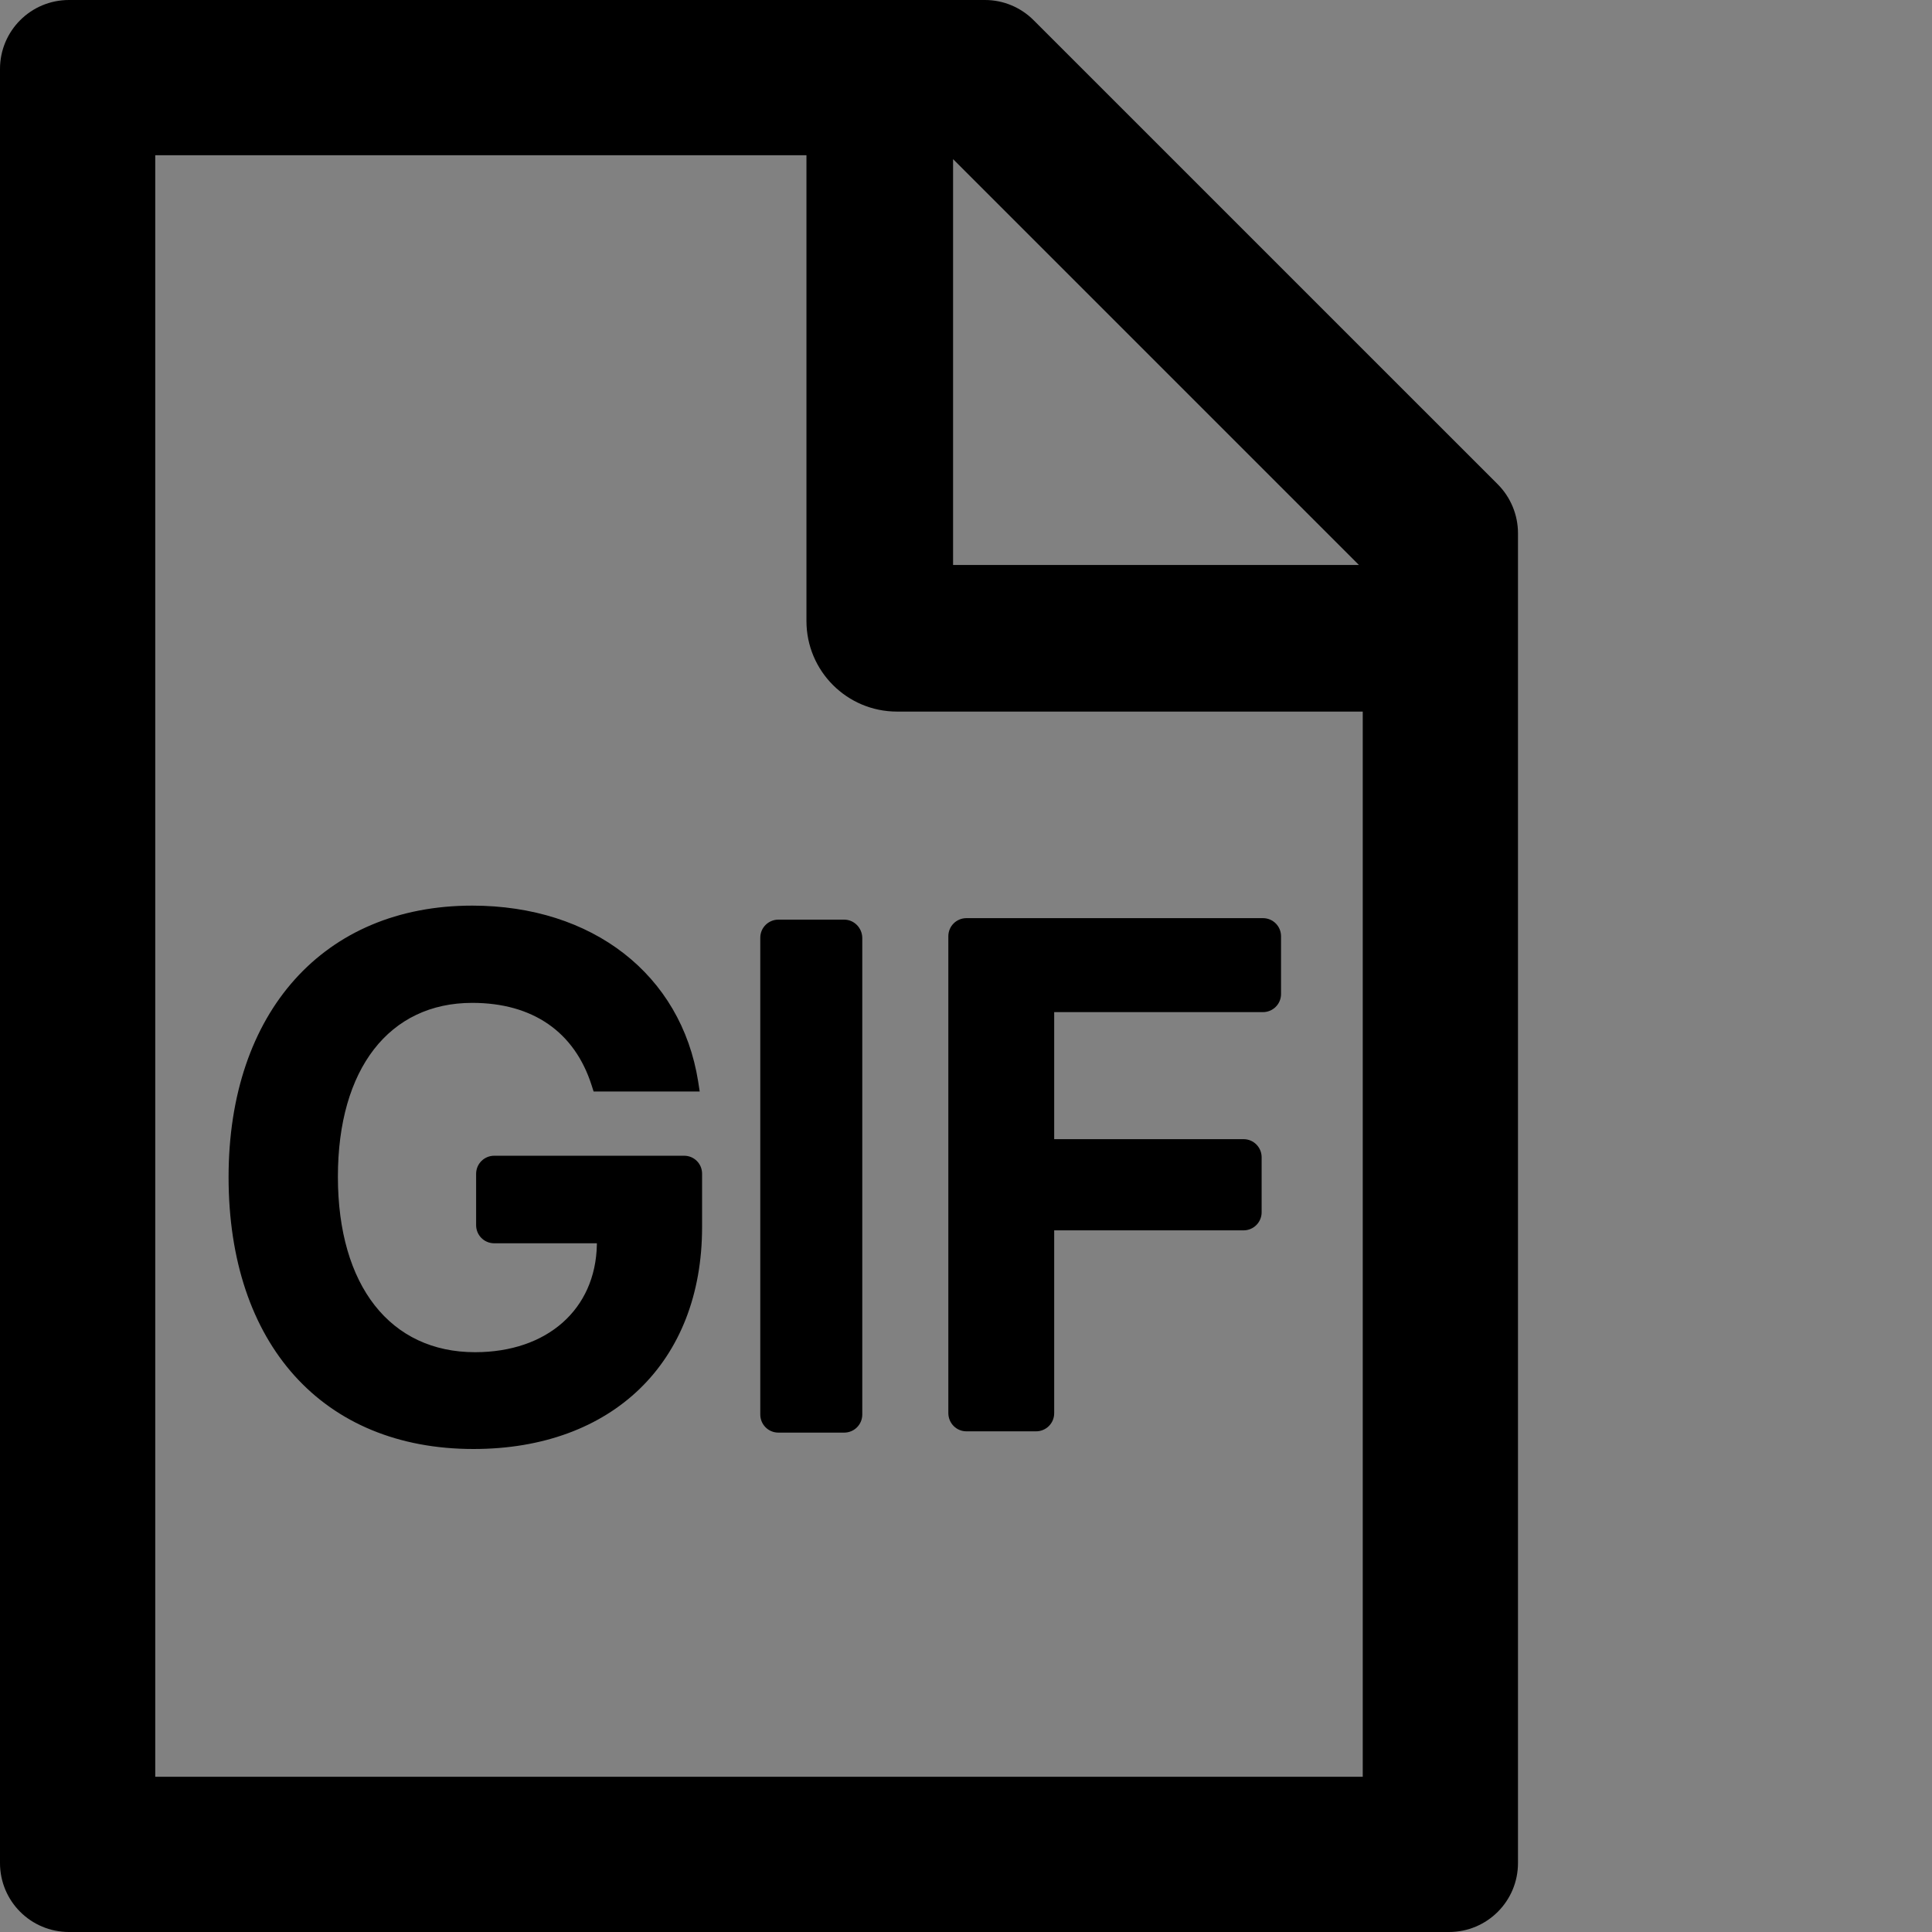 <svg width="48" height="48" viewBox="0 0 48 48" fill="none" xmlns="http://www.w3.org/2000/svg">
  <rect x="0" y="0" width="48" height="48" fill="#808080" stroke="none"/>
  <rect width="48" height="48" fill="white" fill-opacity="0.01"/>
  <path d="M20.973,22.848 L19.339,22.848 C19.093,22.848 18.889,23.046 18.889,23.298 L18.889,35.143 C18.889,35.389 19.087,35.593 19.339,35.593 L20.973,35.593 C21.22,35.593 21.423,35.395 21.423,35.143 L21.423,23.298 C21.418,23.052 21.22,22.848 20.973,22.848 Z M16.998,28.714 L12.279,28.714 C12.032,28.714 11.829,28.913 11.829,29.164 L11.829,30.439 C11.829,30.686 12.027,30.889 12.279,30.889 L14.829,30.889 L14.829,30.927 C14.796,32.529 13.596,33.595 11.802,33.595 C9.702,33.595 8.395,31.95 8.395,29.234 C8.395,26.55 9.675,24.916 11.732,24.916 C13.238,24.916 14.277,25.639 14.7,26.968 L14.748,27.118 L17.384,27.118 L17.346,26.871 C16.923,24.209 14.716,22.5 11.732,22.5 C8.046,22.5 5.679,25.146 5.679,29.245 C5.679,33.396 8.02,36 11.764,36 C15.214,36 17.443,33.841 17.443,30.488 L17.443,29.159 C17.443,28.913 17.245,28.714 16.998,28.714 L16.998,28.714 Z" fill="#000"></path>
  <path d="M37.211,12.032 L25.682,0.504 C25.361,0.182 24.927,0 24.471,0 L1.714,0 C0.766,0 0,0.766 0,1.714 L0,46.286 C0,47.234 0.766,48 1.714,48 L36,48 C36.948,48 37.714,47.234 37.714,46.286 L37.714,13.248 C37.714,12.793 37.532,12.354 37.211,12.032 Z M23.679,3.954 L33.761,14.036 L23.679,14.036 L23.679,3.954 Z M33.857,44.143 L3.857,44.143 L3.857,3.857 L20.036,3.857 L20.036,15.429 C20.036,16.671 21.043,17.679 22.286,17.679 L33.857,17.679 L33.857,44.143 Z" fill="#000"></path>
  <path d="M24.011,35.561 L25.741,35.561 C25.988,35.561 26.191,35.362 26.191,35.111 L26.191,30.568 L30.895,30.568 C31.141,30.568 31.345,30.37 31.345,30.118 L31.345,28.752 C31.345,28.505 31.146,28.302 30.895,28.302 L26.191,28.302 L26.191,25.146 L31.377,25.146 C31.623,25.146 31.827,24.948 31.827,24.696 L31.827,23.261 C31.827,23.014 31.629,22.811 31.377,22.811 L24.011,22.811 C23.764,22.811 23.561,23.009 23.561,23.261 L23.561,35.105 C23.561,35.362 23.764,35.561 24.011,35.561 L24.011,35.561 Z" fill="#000"></path>
</svg>

